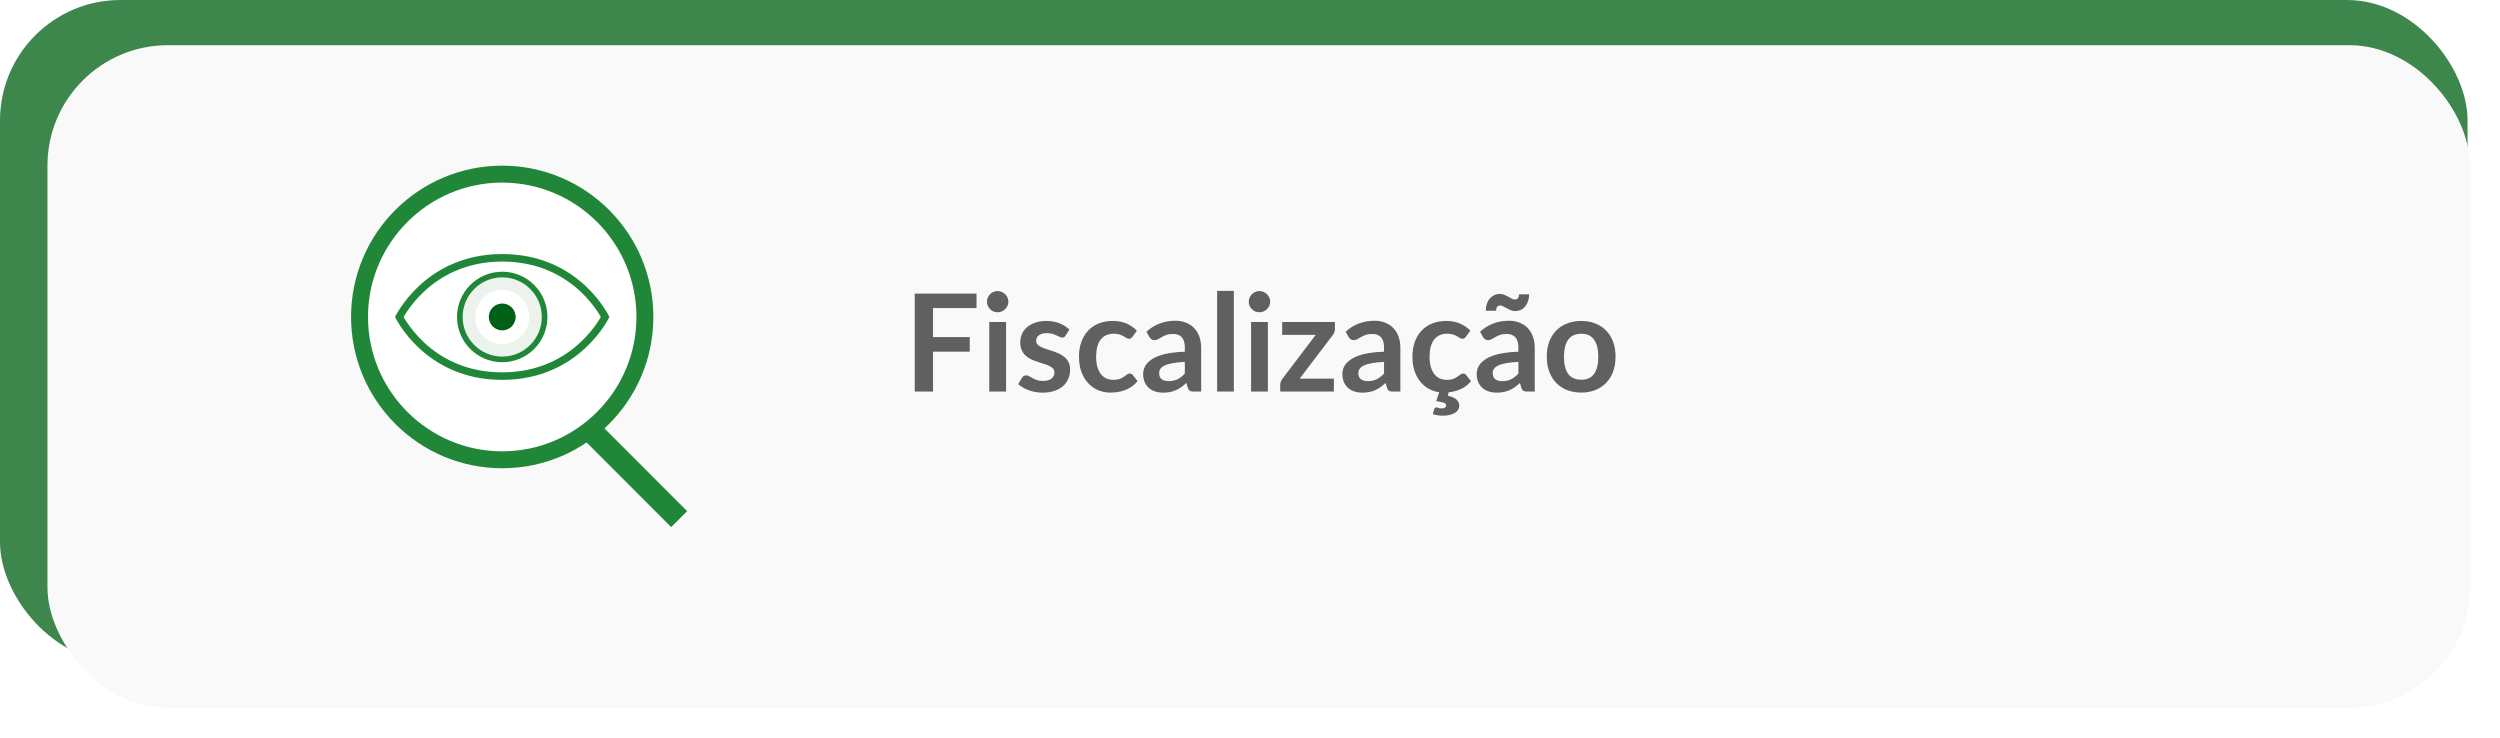 <svg width="332" height="98" viewBox="0 0 332 98" fill="none" xmlns="http://www.w3.org/2000/svg">
<rect width="327.693" height="88" rx="16" fill="#3D874D"/>
<g filter="url(#filter0_d_108_1174)">
<rect x="6.302" y="2" width="321.698" height="88" rx="16" fill="#F9F9F9"/>
</g>
<path d="M89.131 70L91.25 67.879L78.651 55.267L76.531 57.389L89.131 70Z" fill="#218738"/>
<path d="M66.695 61.06C56.246 61.06 47.745 52.551 47.745 42.093C47.745 31.634 56.246 23.125 66.695 23.125C77.144 23.125 85.644 31.634 85.644 42.093C85.644 52.551 77.144 61.06 66.695 61.06Z" fill="white"/>
<path d="M66.695 24.25C76.524 24.25 84.52 32.254 84.52 42.092C84.52 51.93 76.524 59.935 66.695 59.935C56.866 59.935 48.87 51.931 48.87 42.093C48.87 32.255 56.866 24.25 66.695 24.25ZM66.695 22C55.608 22 46.621 30.996 46.621 42.092C46.621 53.188 55.608 62.184 66.694 62.184C77.781 62.184 86.767 53.188 86.767 42.092C86.767 30.996 77.781 22 66.695 22Z" fill="#218738"/>
<path d="M80.3 41.975C80.324 42.018 80.345 42.056 80.364 42.092C80.345 42.127 80.324 42.166 80.3 42.208C80.179 42.426 79.994 42.74 79.739 43.118C79.229 43.876 78.443 44.889 77.343 45.902C75.149 47.923 71.705 49.948 66.684 49.948C61.663 49.948 58.225 47.923 56.036 45.903C54.94 44.89 54.157 43.877 53.648 43.119C53.395 42.741 53.21 42.427 53.09 42.209C53.066 42.167 53.045 42.128 53.027 42.093C53.046 42.058 53.067 42.019 53.091 41.976C53.211 41.758 53.397 41.444 53.652 41.066C54.162 40.308 54.948 39.295 56.047 38.282C58.242 36.261 61.686 34.237 66.707 34.237C71.728 34.237 75.166 36.261 77.354 38.282C78.451 39.294 79.234 40.307 79.742 41.065C79.996 41.444 80.18 41.758 80.3 41.975Z" stroke="#218738"/>
<path d="M66.695 36.833C69.593 36.833 71.95 39.192 71.95 42.093C71.95 44.993 69.593 47.353 66.695 47.353C63.797 47.353 61.44 44.993 61.44 42.093C61.44 39.192 63.797 36.833 66.695 36.833ZM66.695 36.083C63.379 36.083 60.69 38.773 60.69 42.093C60.69 45.413 63.378 48.103 66.695 48.103C70.011 48.103 72.699 45.413 72.699 42.093C72.699 38.773 70.011 36.083 66.695 36.083Z" fill="#218738"/>
<path opacity="0.1" d="M66.696 47.395C69.621 47.395 71.993 45.021 71.993 42.092C71.993 39.163 69.621 36.789 66.696 36.789C63.77 36.789 61.398 39.163 61.398 42.092C61.398 45.021 63.77 47.395 66.696 47.395Z" fill="#3D874D"/>
<path d="M66.696 45.683C68.677 45.683 70.283 44.075 70.283 42.092C70.283 40.109 68.677 38.502 66.696 38.502C64.715 38.502 63.109 40.109 63.109 42.092C63.109 44.075 64.715 45.683 66.696 45.683Z" fill="white"/>
<path d="M66.696 43.875C67.679 43.875 68.477 43.077 68.477 42.092C68.477 41.108 67.679 40.309 66.696 40.309C65.712 40.309 64.914 41.108 64.914 42.092C64.914 43.077 65.712 43.875 66.696 43.875Z" fill="#006116"/>
<path d="M123.906 40.912V44.764H128.784V46.699H123.906V52H121.476V38.986H129.684V40.912H123.906ZM133.607 42.766V52H131.375V42.766H133.607ZM133.913 40.075C133.913 40.267 133.874 40.447 133.796 40.615C133.718 40.783 133.613 40.93 133.481 41.056C133.355 41.182 133.205 41.284 133.031 41.362C132.857 41.434 132.671 41.47 132.473 41.47C132.281 41.47 132.098 41.434 131.924 41.362C131.756 41.284 131.609 41.182 131.483 41.056C131.357 40.93 131.255 40.783 131.177 40.615C131.105 40.447 131.069 40.267 131.069 40.075C131.069 39.877 131.105 39.691 131.177 39.517C131.255 39.343 131.357 39.193 131.483 39.067C131.609 38.941 131.756 38.842 131.924 38.77C132.098 38.692 132.281 38.653 132.473 38.653C132.671 38.653 132.857 38.692 133.031 38.77C133.205 38.842 133.355 38.941 133.481 39.067C133.613 39.193 133.718 39.343 133.796 39.517C133.874 39.691 133.913 39.877 133.913 40.075ZM141.507 44.566C141.447 44.662 141.384 44.731 141.318 44.773C141.252 44.809 141.168 44.827 141.066 44.827C140.958 44.827 140.841 44.797 140.715 44.737C140.595 44.677 140.454 44.611 140.292 44.539C140.13 44.461 139.944 44.392 139.734 44.332C139.53 44.272 139.287 44.242 139.005 44.242C138.567 44.242 138.222 44.335 137.97 44.521C137.724 44.707 137.601 44.95 137.601 45.25C137.601 45.448 137.664 45.616 137.79 45.754C137.922 45.886 138.093 46.003 138.303 46.105C138.519 46.207 138.762 46.3 139.032 46.384C139.302 46.462 139.575 46.549 139.851 46.645C140.133 46.741 140.409 46.852 140.679 46.978C140.949 47.098 141.189 47.254 141.399 47.446C141.615 47.632 141.786 47.857 141.912 48.121C142.044 48.385 142.11 48.703 142.11 49.075C142.11 49.519 142.029 49.93 141.867 50.308C141.711 50.68 141.477 51.004 141.165 51.28C140.853 51.55 140.466 51.763 140.004 51.919C139.548 52.069 139.02 52.144 138.42 52.144C138.102 52.144 137.79 52.114 137.484 52.054C137.184 52 136.893 51.922 136.611 51.82C136.335 51.718 136.077 51.598 135.837 51.46C135.603 51.322 135.396 51.172 135.216 51.01L135.729 50.164C135.795 50.062 135.873 49.984 135.963 49.93C136.053 49.876 136.167 49.849 136.305 49.849C136.443 49.849 136.572 49.888 136.692 49.966C136.818 50.044 136.962 50.128 137.124 50.218C137.286 50.308 137.475 50.392 137.691 50.47C137.913 50.548 138.192 50.587 138.528 50.587C138.792 50.587 139.017 50.557 139.203 50.497C139.395 50.431 139.551 50.347 139.671 50.245C139.797 50.143 139.887 50.026 139.941 49.894C140.001 49.756 140.031 49.615 140.031 49.471C140.031 49.255 139.965 49.078 139.833 48.94C139.707 48.802 139.536 48.682 139.32 48.58C139.11 48.478 138.867 48.388 138.591 48.31C138.321 48.226 138.042 48.136 137.754 48.04C137.472 47.944 137.193 47.833 136.917 47.707C136.647 47.575 136.404 47.41 136.188 47.212C135.978 47.014 135.807 46.771 135.675 46.483C135.549 46.195 135.486 45.847 135.486 45.439C135.486 45.061 135.561 44.701 135.711 44.359C135.861 44.017 136.08 43.72 136.368 43.468C136.662 43.21 137.025 43.006 137.457 42.856C137.895 42.7 138.399 42.622 138.969 42.622C139.605 42.622 140.184 42.727 140.706 42.937C141.228 43.147 141.663 43.423 142.011 43.765L141.507 44.566ZM150.398 44.719C150.332 44.803 150.266 44.869 150.2 44.917C150.14 44.965 150.05 44.989 149.93 44.989C149.816 44.989 149.705 44.956 149.597 44.89C149.489 44.818 149.36 44.74 149.21 44.656C149.06 44.566 148.88 44.488 148.67 44.422C148.466 44.35 148.211 44.314 147.905 44.314C147.515 44.314 147.173 44.386 146.879 44.53C146.585 44.668 146.339 44.869 146.141 45.133C145.949 45.397 145.805 45.718 145.709 46.096C145.613 46.468 145.565 46.891 145.565 47.365C145.565 47.857 145.616 48.295 145.718 48.679C145.826 49.063 145.979 49.387 146.177 49.651C146.375 49.909 146.615 50.107 146.897 50.245C147.179 50.377 147.497 50.443 147.851 50.443C148.205 50.443 148.49 50.401 148.706 50.317C148.928 50.227 149.114 50.131 149.264 50.029C149.414 49.921 149.543 49.825 149.651 49.741C149.765 49.651 149.891 49.606 150.029 49.606C150.209 49.606 150.344 49.675 150.434 49.813L151.073 50.623C150.827 50.911 150.56 51.154 150.272 51.352C149.984 51.544 149.684 51.7 149.372 51.82C149.066 51.934 148.748 52.015 148.418 52.063C148.094 52.111 147.77 52.135 147.446 52.135C146.876 52.135 146.339 52.03 145.835 51.82C145.331 51.604 144.89 51.292 144.512 50.884C144.134 50.476 143.834 49.978 143.612 49.39C143.396 48.796 143.288 48.121 143.288 47.365C143.288 46.687 143.384 46.06 143.576 45.484C143.774 44.902 144.062 44.401 144.44 43.981C144.818 43.555 145.286 43.222 145.844 42.982C146.402 42.742 147.044 42.622 147.77 42.622C148.46 42.622 149.063 42.733 149.579 42.955C150.101 43.177 150.569 43.495 150.983 43.909L150.398 44.719ZM157.345 48.058C156.703 48.088 156.163 48.145 155.725 48.229C155.287 48.307 154.936 48.409 154.672 48.535C154.408 48.661 154.219 48.808 154.105 48.976C153.991 49.144 153.934 49.327 153.934 49.525C153.934 49.915 154.048 50.194 154.276 50.362C154.51 50.53 154.813 50.614 155.185 50.614C155.641 50.614 156.034 50.533 156.364 50.371C156.7 50.203 157.027 49.951 157.345 49.615V48.058ZM152.251 44.053C153.313 43.081 154.591 42.595 156.085 42.595C156.625 42.595 157.108 42.685 157.534 42.865C157.96 43.039 158.32 43.285 158.614 43.603C158.908 43.915 159.13 44.29 159.28 44.728C159.436 45.166 159.514 45.646 159.514 46.168V52H158.506C158.296 52 158.134 51.97 158.02 51.91C157.906 51.844 157.816 51.715 157.75 51.523L157.552 50.857C157.318 51.067 157.09 51.253 156.868 51.415C156.646 51.571 156.415 51.703 156.175 51.811C155.935 51.919 155.677 52 155.401 52.054C155.131 52.114 154.831 52.144 154.501 52.144C154.111 52.144 153.751 52.093 153.421 51.991C153.091 51.883 152.806 51.724 152.566 51.514C152.326 51.304 152.14 51.043 152.008 50.731C151.876 50.419 151.81 50.056 151.81 49.642C151.81 49.408 151.849 49.177 151.927 48.949C152.005 48.715 152.131 48.493 152.305 48.283C152.485 48.073 152.716 47.875 152.998 47.689C153.28 47.503 153.625 47.341 154.033 47.203C154.447 47.065 154.927 46.954 155.473 46.87C156.019 46.78 156.643 46.726 157.345 46.708V46.168C157.345 45.55 157.213 45.094 156.949 44.8C156.685 44.5 156.304 44.35 155.806 44.35C155.446 44.35 155.146 44.392 154.906 44.476C154.672 44.56 154.465 44.656 154.285 44.764C154.105 44.866 153.94 44.959 153.79 45.043C153.646 45.127 153.484 45.169 153.304 45.169C153.148 45.169 153.016 45.13 152.908 45.052C152.8 44.968 152.713 44.872 152.647 44.764L152.251 44.053ZM163.857 38.626V52H161.634V38.626H163.857ZM168.376 42.766V52H166.144V42.766H168.376ZM168.682 40.075C168.682 40.267 168.643 40.447 168.565 40.615C168.487 40.783 168.382 40.93 168.25 41.056C168.124 41.182 167.974 41.284 167.8 41.362C167.626 41.434 167.44 41.47 167.242 41.47C167.05 41.47 166.867 41.434 166.693 41.362C166.525 41.284 166.378 41.182 166.252 41.056C166.126 40.93 166.024 40.783 165.946 40.615C165.874 40.447 165.838 40.267 165.838 40.075C165.838 39.877 165.874 39.691 165.946 39.517C166.024 39.343 166.126 39.193 166.252 39.067C166.378 38.941 166.525 38.842 166.693 38.77C166.867 38.692 167.05 38.653 167.242 38.653C167.44 38.653 167.626 38.692 167.8 38.77C167.974 38.842 168.124 38.941 168.25 39.067C168.382 39.193 168.487 39.343 168.565 39.517C168.643 39.691 168.682 39.877 168.682 40.075ZM177.276 43.684C177.276 43.84 177.249 43.993 177.195 44.143C177.141 44.293 177.069 44.416 176.979 44.512L172.596 50.29H177.141V52H170.013V51.073C170.013 50.971 170.037 50.851 170.085 50.713C170.133 50.569 170.205 50.434 170.301 50.308L174.729 44.467H170.274V42.766H177.276V43.684ZM183.8 48.058C183.158 48.088 182.618 48.145 182.18 48.229C181.742 48.307 181.391 48.409 181.127 48.535C180.863 48.661 180.674 48.808 180.56 48.976C180.446 49.144 180.389 49.327 180.389 49.525C180.389 49.915 180.503 50.194 180.731 50.362C180.965 50.53 181.268 50.614 181.64 50.614C182.096 50.614 182.489 50.533 182.819 50.371C183.155 50.203 183.482 49.951 183.8 49.615V48.058ZM178.706 44.053C179.768 43.081 181.046 42.595 182.54 42.595C183.08 42.595 183.563 42.685 183.989 42.865C184.415 43.039 184.775 43.285 185.069 43.603C185.363 43.915 185.585 44.29 185.735 44.728C185.891 45.166 185.969 45.646 185.969 46.168V52H184.961C184.751 52 184.589 51.97 184.475 51.91C184.361 51.844 184.271 51.715 184.205 51.523L184.007 50.857C183.773 51.067 183.545 51.253 183.323 51.415C183.101 51.571 182.87 51.703 182.63 51.811C182.39 51.919 182.132 52 181.856 52.054C181.586 52.114 181.286 52.144 180.956 52.144C180.566 52.144 180.206 52.093 179.876 51.991C179.546 51.883 179.261 51.724 179.021 51.514C178.781 51.304 178.595 51.043 178.463 50.731C178.331 50.419 178.265 50.056 178.265 49.642C178.265 49.408 178.304 49.177 178.382 48.949C178.46 48.715 178.586 48.493 178.76 48.283C178.94 48.073 179.171 47.875 179.453 47.689C179.735 47.503 180.08 47.341 180.488 47.203C180.902 47.065 181.382 46.954 181.928 46.87C182.474 46.78 183.098 46.726 183.8 46.708V46.168C183.8 45.55 183.668 45.094 183.404 44.8C183.14 44.5 182.759 44.35 182.261 44.35C181.901 44.35 181.601 44.392 181.361 44.476C181.127 44.56 180.92 44.656 180.74 44.764C180.56 44.866 180.395 44.959 180.245 45.043C180.101 45.127 179.939 45.169 179.759 45.169C179.603 45.169 179.471 45.13 179.363 45.052C179.255 44.968 179.168 44.872 179.102 44.764L178.706 44.053ZM195.353 50.623C194.945 51.103 194.483 51.457 193.967 51.685C193.457 51.907 192.929 52.045 192.383 52.099L192.266 52.549C192.83 52.681 193.223 52.858 193.445 53.08C193.673 53.308 193.787 53.578 193.787 53.89C193.787 54.094 193.733 54.277 193.625 54.439C193.523 54.601 193.373 54.739 193.175 54.853C192.983 54.967 192.752 55.054 192.482 55.114C192.218 55.174 191.924 55.204 191.6 55.204C191.354 55.204 191.123 55.186 190.907 55.15C190.691 55.12 190.481 55.072 190.277 55.006L190.475 54.313C190.511 54.175 190.598 54.106 190.736 54.106C190.82 54.106 190.913 54.127 191.015 54.169C191.117 54.217 191.264 54.241 191.456 54.241C191.654 54.241 191.801 54.202 191.897 54.124C191.999 54.052 192.05 53.962 192.05 53.854C192.05 53.68 191.942 53.554 191.726 53.476C191.51 53.404 191.177 53.335 190.727 53.269L191.123 52.09C190.619 52.018 190.151 51.862 189.719 51.622C189.287 51.376 188.912 51.055 188.594 50.659C188.276 50.257 188.024 49.78 187.838 49.228C187.658 48.676 187.568 48.055 187.568 47.365C187.568 46.687 187.664 46.06 187.856 45.484C188.054 44.902 188.342 44.401 188.72 43.981C189.098 43.555 189.566 43.222 190.124 42.982C190.682 42.742 191.324 42.622 192.05 42.622C192.74 42.622 193.343 42.733 193.859 42.955C194.381 43.177 194.849 43.495 195.263 43.909L194.678 44.719C194.612 44.803 194.546 44.869 194.48 44.917C194.42 44.965 194.33 44.989 194.21 44.989C194.096 44.989 193.985 44.956 193.877 44.89C193.769 44.818 193.64 44.74 193.49 44.656C193.34 44.566 193.16 44.488 192.95 44.422C192.746 44.35 192.491 44.314 192.185 44.314C191.795 44.314 191.453 44.386 191.159 44.53C190.865 44.668 190.619 44.869 190.421 45.133C190.229 45.397 190.085 45.718 189.989 46.096C189.893 46.468 189.845 46.891 189.845 47.365C189.845 47.857 189.896 48.295 189.998 48.679C190.106 49.063 190.259 49.387 190.457 49.651C190.655 49.909 190.895 50.107 191.177 50.245C191.459 50.377 191.777 50.443 192.131 50.443C192.485 50.443 192.77 50.401 192.986 50.317C193.208 50.227 193.394 50.131 193.544 50.029C193.694 49.921 193.823 49.825 193.931 49.741C194.045 49.651 194.171 49.606 194.309 49.606C194.489 49.606 194.624 49.675 194.714 49.813L195.353 50.623ZM201.642 48.058C201 48.088 200.46 48.145 200.022 48.229C199.584 48.307 199.233 48.409 198.969 48.535C198.705 48.661 198.516 48.808 198.402 48.976C198.288 49.144 198.231 49.327 198.231 49.525C198.231 49.915 198.345 50.194 198.573 50.362C198.807 50.53 199.11 50.614 199.482 50.614C199.938 50.614 200.331 50.533 200.661 50.371C200.997 50.203 201.324 49.951 201.642 49.615V48.058ZM196.548 44.053C197.61 43.081 198.888 42.595 200.382 42.595C200.922 42.595 201.405 42.685 201.831 42.865C202.257 43.039 202.617 43.285 202.911 43.603C203.205 43.915 203.427 44.29 203.577 44.728C203.733 45.166 203.811 45.646 203.811 46.168V52H202.803C202.593 52 202.431 51.97 202.317 51.91C202.203 51.844 202.113 51.715 202.047 51.523L201.849 50.857C201.615 51.067 201.387 51.253 201.165 51.415C200.943 51.571 200.712 51.703 200.472 51.811C200.232 51.919 199.974 52 199.698 52.054C199.428 52.114 199.128 52.144 198.798 52.144C198.408 52.144 198.048 52.093 197.718 51.991C197.388 51.883 197.103 51.724 196.863 51.514C196.623 51.304 196.437 51.043 196.305 50.731C196.173 50.419 196.107 50.056 196.107 49.642C196.107 49.408 196.146 49.177 196.224 48.949C196.302 48.715 196.428 48.493 196.602 48.283C196.782 48.073 197.013 47.875 197.295 47.689C197.577 47.503 197.922 47.341 198.33 47.203C198.744 47.065 199.224 46.954 199.77 46.87C200.316 46.78 200.94 46.726 201.642 46.708V46.168C201.642 45.55 201.51 45.094 201.246 44.8C200.982 44.5 200.601 44.35 200.103 44.35C199.743 44.35 199.443 44.392 199.203 44.476C198.969 44.56 198.762 44.656 198.582 44.764C198.402 44.866 198.237 44.959 198.087 45.043C197.943 45.127 197.781 45.169 197.601 45.169C197.445 45.169 197.313 45.13 197.205 45.052C197.097 44.968 197.01 44.872 196.944 44.764L196.548 44.053ZM201.138 39.769C201.318 39.769 201.459 39.721 201.561 39.625C201.663 39.523 201.714 39.343 201.714 39.085H203.064C203.064 39.421 203.016 39.727 202.92 40.003C202.83 40.273 202.704 40.507 202.542 40.705C202.38 40.897 202.185 41.047 201.957 41.155C201.735 41.257 201.489 41.308 201.219 41.308C201.003 41.308 200.802 41.269 200.616 41.191C200.43 41.113 200.256 41.029 200.094 40.939C199.932 40.849 199.779 40.765 199.635 40.687C199.497 40.609 199.368 40.57 199.248 40.57C199.074 40.57 198.936 40.624 198.834 40.732C198.738 40.834 198.69 41.011 198.69 41.263H197.313C197.313 40.927 197.358 40.624 197.448 40.354C197.544 40.078 197.676 39.844 197.844 39.652C198.012 39.454 198.207 39.301 198.429 39.193C198.657 39.085 198.903 39.031 199.167 39.031C199.383 39.031 199.584 39.07 199.77 39.148C199.962 39.226 200.139 39.31 200.301 39.4C200.463 39.49 200.613 39.574 200.751 39.652C200.889 39.73 201.018 39.769 201.138 39.769ZM209.99 42.622C210.674 42.622 211.295 42.733 211.853 42.955C212.417 43.177 212.897 43.492 213.293 43.9C213.695 44.308 214.004 44.806 214.22 45.394C214.436 45.982 214.544 46.639 214.544 47.365C214.544 48.097 214.436 48.757 214.22 49.345C214.004 49.933 213.695 50.434 213.293 50.848C212.897 51.262 212.417 51.58 211.853 51.802C211.295 52.024 210.674 52.135 209.99 52.135C209.3 52.135 208.673 52.024 208.109 51.802C207.545 51.58 207.062 51.262 206.66 50.848C206.264 50.434 205.955 49.933 205.733 49.345C205.517 48.757 205.409 48.097 205.409 47.365C205.409 46.639 205.517 45.982 205.733 45.394C205.955 44.806 206.264 44.308 206.66 43.9C207.062 43.492 207.545 43.177 208.109 42.955C208.673 42.733 209.3 42.622 209.99 42.622ZM209.99 50.425C210.758 50.425 211.325 50.167 211.691 49.651C212.063 49.135 212.249 48.379 212.249 47.383C212.249 46.387 212.063 45.628 211.691 45.106C211.325 44.584 210.758 44.323 209.99 44.323C209.21 44.323 208.631 44.587 208.253 45.115C207.881 45.637 207.695 46.393 207.695 47.383C207.695 48.373 207.881 49.129 208.253 49.651C208.631 50.167 209.21 50.425 209.99 50.425Z" fill="#606060"/>
<defs>
<filter id="filter0_d_108_1174" x="2.302" y="2" width="329.698" height="96" filterUnits="userSpaceOnUse" color-interpolation-filters="sRGB">
<feFlood flood-opacity="0" result="BackgroundImageFix"/>
<feColorMatrix in="SourceAlpha" type="matrix" values="0 0 0 0 0 0 0 0 0 0 0 0 0 0 0 0 0 0 127 0" result="hardAlpha"/>
<feOffset dy="4"/>
<feGaussianBlur stdDeviation="2"/>
<feColorMatrix type="matrix" values="0 0 0 0 0 0 0 0 0 0 0 0 0 0 0 0 0 0 0.25 0"/>
<feBlend mode="normal" in2="BackgroundImageFix" result="effect1_dropShadow_108_1174"/>
<feBlend mode="normal" in="SourceGraphic" in2="effect1_dropShadow_108_1174" result="shape"/>
</filter>
</defs>
</svg>
